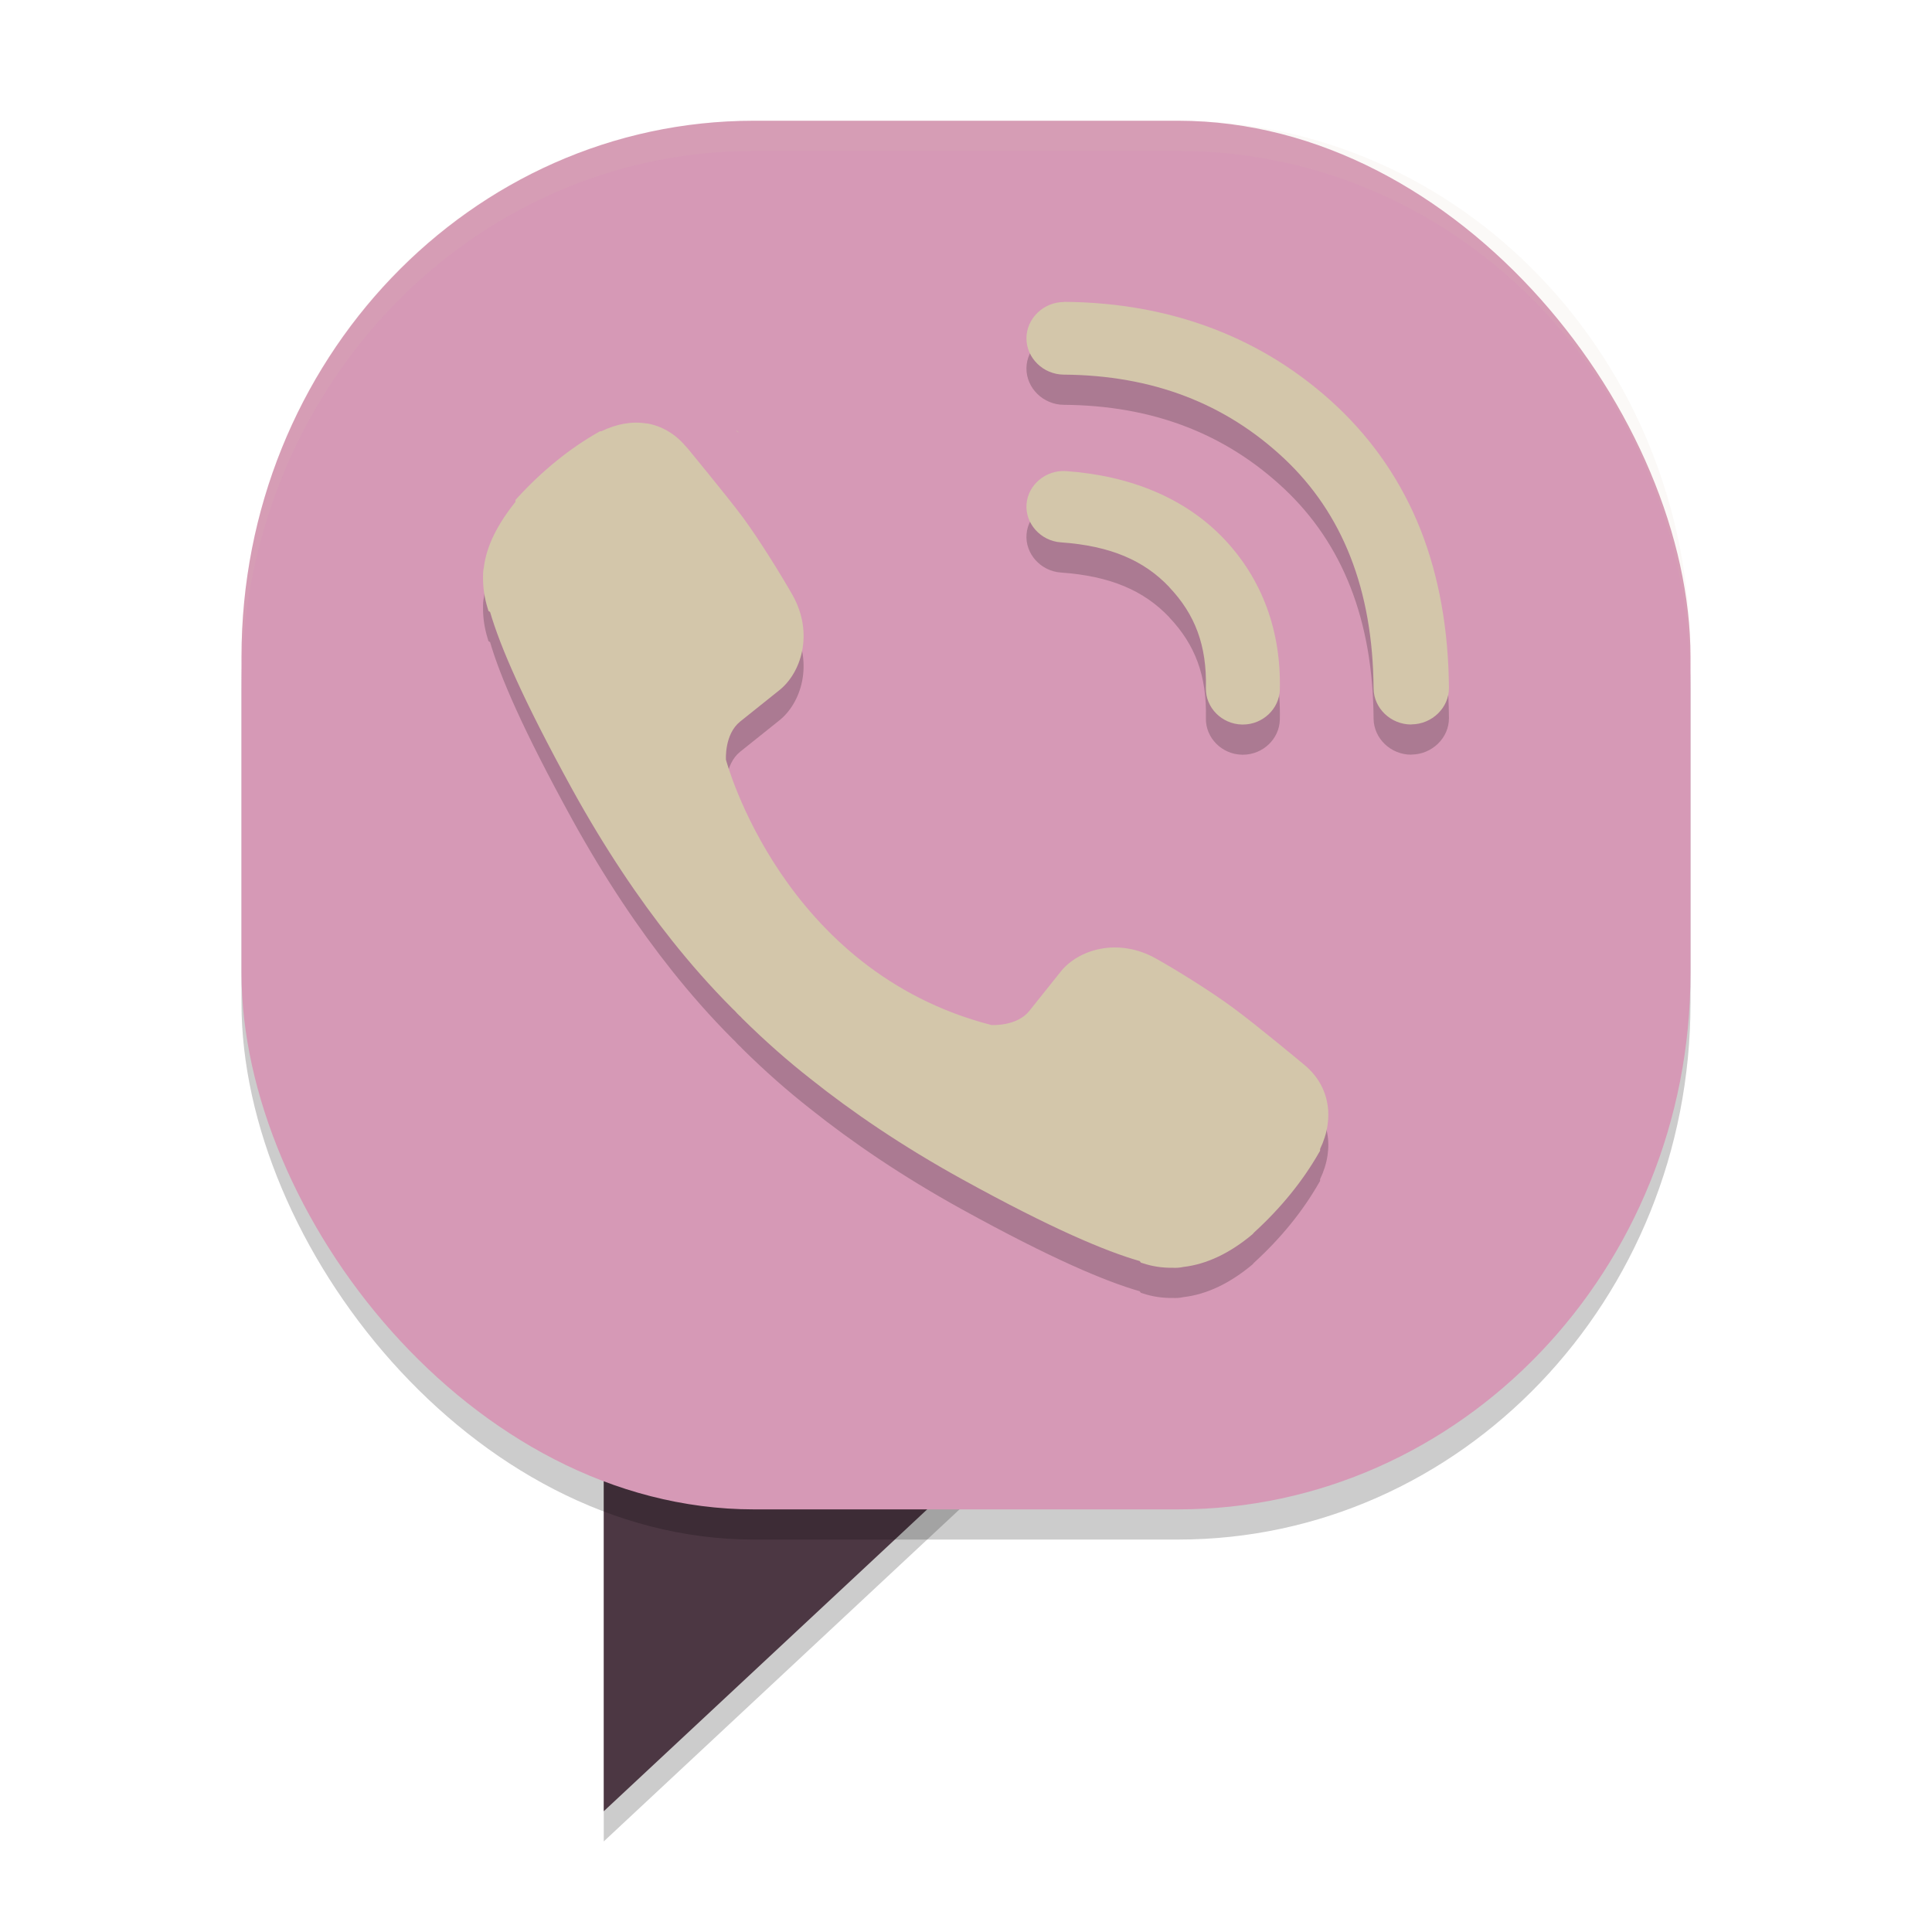 <svg xmlns="http://www.w3.org/2000/svg" width="64" height="64" version="1">
 <path style="opacity:.2" d="m20 47h15l-15 14z"/>
 <path style="fill:#4c3743" d="m20 46h15l-15 14z"/>
 <rect style="opacity:.2" width="48" height="46" x="8" y="5" rx="16.973" ry="17.765"/>
 <rect style="fill:#d699b6" width="48" height="46" x="8" y="4" rx="16.973" ry="17.765"/>
 <path style="fill:#d3c6aa" d="m24.477 14.33c-0.002-0.003-0.005-0.005-0.01-0.01-0.002-0.003-0.013-0.013-0.013-0.013l-0.022-0.016-0.067-0.035 0.112 0.074z"/>
 <path style="fill:#d3c6aa" d="m19.013 16.03c-0.005 0.007-7e-3 0.03-0.013 0.045-0.005 0.006-0.005 0.011-0.01 0.016 0.006-0.022 0.013-0.045 0.013-0.045-6.18e-4 0.001 0.017-0.028 0.01-0.016z"/>
 <path style="opacity:.2" d="m35.244 11 4e-3 4e-3c-0.676 0-1.24 0.541-1.246 1.195-4e-3 0.658 0.557 1.208 1.238 1.211 2.939 0.022 5.356 0.953 7.305 2.785 1.926 1.815 2.932 4.328 2.957 7.61v4e-3c0.007 0.653 0.568 1.191 1.246 1.191 7e-5 0 0.011-0.004 0.012-4e-3 0.68-0.006 1.244-0.554 1.238-1.211-0.015-1.915-0.326-3.675-0.934-5.223-0.616-1.564-1.553-2.947-2.774-4.098-2.412-2.267-5.49-3.44-9.036-3.465zm-13.829 4.028c-0.473-0.08-0.984 0.012-1.496 0.258h-0.043l-0.055 0.031c-0.951 0.541-1.845 1.263-2.68 2.172l-0.066 0.074v0.062c-0.578 0.72-0.959 1.446-1.047 2.172-0.028 0.123-0.027 0.237-0.027 0.355 0 0.33 0.05 0.663 0.152 0.992l0.027 0.094 0.055 0.035c0.33 1.131 1.081 2.89 2.719 5.871 1.091 1.976 2.206 3.629 3.313 5.02 0.583 0.731 1.241 1.491 2.008 2.258 9e-3 0.009 0.043 0.043 0.078 0.074 0.012 0.012 0.028 0.036 0.07 0.078l0.078 0.078h4e-3c0.027 0.027 0.047 0.045 0.051 0.051l0.012 0.016 0.016 0.016c0.767 0.758 1.523 1.421 2.262 2 1.389 1.107 3.039 2.232 5.016 3.324 2.986 1.647 4.765 2.391 5.891 2.715l0.039 0.051 0.07 0.023c0.319 0.106 0.648 0.153 0.977 0.148 0.133 0.007 0.251-0.002 0.363-0.027 0.771-0.09 1.538-0.453 2.293-1.086l0.008-0.012 0.008-4e-3c0.012-0.012 0.006-0.008 0.012-0.016 0.007-6e-3 0.009-0.013 0.016-0.02 0.894-0.816 1.614-1.703 2.156-2.652l0.035-0.059v-0.059c0.499-1.038 0.302-2.098-0.508-2.774-0.02-0.017-0.408-0.341-0.891-0.734-0.494-0.402-1.081-0.874-1.477-1.164-0.748-0.553-1.904-1.27-2.563-1.637-1.266-0.709-2.59-0.296-3.172 0.457l-1.02 1.277c-0.411 0.518-1.236 0.47-1.258 0.469-6.921-1.78-8.78-8.74-8.793-8.789-0.001-0.022-0.05-0.844 0.469-1.262l1.27-1.016c0.755-0.578 1.181-1.903 0.469-3.172-0.372-0.656-1.092-1.821-1.637-2.563-0.295-0.397-0.766-0.982-1.168-1.477-0.2-0.247-0.387-0.475-0.52-0.637-0.067-0.081-0.118-0.146-0.156-0.191-0.019-0.023-0.036-0.038-0.047-0.051-0.006-0.007-0.011-0.01-0.016-0.016-0.352-0.418-0.8-0.673-1.293-0.758zm13.903 1.578c-0.667-0.047-1.264 0.45-1.313 1.094-0.049 0.644 0.47 1.219 1.137 1.266 1.648 0.116 2.758 0.601 3.594 1.484v4e-3c0.853 0.9 1.244 1.928 1.211 3.332v0.008c-0.014 0.646 0.526 1.193 1.195 1.207h0.031c0.66 0 1.208-0.522 1.223-1.16 0.045-1.931-0.581-3.653-1.848-4.989-1.276-1.342-3.081-2.093-5.231-2.246z"/>
 <path style="fill:#d3c6aa" d="m35.244 10 4e-3 4e-3c-0.676 0-1.24 0.541-1.246 1.195-4e-3 0.658 0.557 1.208 1.238 1.211 2.939 0.022 5.356 0.953 7.305 2.785 1.926 1.815 2.932 4.328 2.957 7.61v4e-3c0.007 0.653 0.568 1.191 1.246 1.191 7e-5 0 0.011-0.004 0.012-4e-3 0.68-0.006 1.244-0.554 1.238-1.211-0.015-1.915-0.326-3.675-0.934-5.223-0.616-1.564-1.553-2.947-2.774-4.098-2.412-2.267-5.49-3.44-9.036-3.465zm-13.829 4.028c-0.473-0.08-0.984 0.012-1.496 0.258h-0.043l-0.055 0.031c-0.951 0.541-1.845 1.263-2.68 2.172l-0.066 0.074v0.062c-0.578 0.72-0.959 1.446-1.047 2.172-0.028 0.123-0.027 0.237-0.027 0.355 0 0.33 0.05 0.663 0.152 0.992l0.027 0.094 0.055 0.035c0.33 1.131 1.081 2.89 2.719 5.871 1.091 1.976 2.206 3.629 3.313 5.02 0.583 0.731 1.241 1.491 2.008 2.258 9e-3 0.009 0.043 0.043 0.078 0.074 0.012 0.012 0.028 0.036 0.07 0.078l0.078 0.078h4e-3c0.027 0.027 0.047 0.045 0.051 0.051l0.012 0.016 0.016 0.016c0.767 0.758 1.523 1.421 2.262 2 1.389 1.107 3.039 2.232 5.016 3.324 2.986 1.647 4.765 2.391 5.891 2.715l0.039 0.051 0.07 0.023c0.319 0.106 0.648 0.153 0.977 0.148 0.133 0.007 0.251-0.002 0.363-0.027 0.771-0.09 1.538-0.453 2.293-1.086l0.008-0.012 0.008-4e-3c0.012-0.012 0.006-0.008 0.012-0.016 0.007-6e-3 0.009-0.013 0.016-0.02 0.894-0.816 1.614-1.703 2.156-2.652l0.035-0.059v-0.059c0.499-1.038 0.302-2.098-0.508-2.774-0.02-0.017-0.408-0.341-0.891-0.734-0.494-0.402-1.081-0.874-1.477-1.164-0.748-0.553-1.904-1.27-2.563-1.637-1.266-0.709-2.59-0.296-3.172 0.457l-1.02 1.277c-0.411 0.518-1.236 0.47-1.258 0.469-6.921-1.78-8.78-8.74-8.793-8.789-0.001-0.022-0.05-0.844 0.469-1.262l1.27-1.016c0.755-0.578 1.181-1.903 0.469-3.172-0.372-0.656-1.092-1.821-1.637-2.563-0.295-0.397-0.766-0.982-1.168-1.477-0.2-0.247-0.387-0.475-0.52-0.637-0.067-0.081-0.118-0.146-0.156-0.191-0.019-0.023-0.036-0.038-0.047-0.051-0.006-0.007-0.011-0.01-0.016-0.016-0.352-0.418-0.8-0.673-1.293-0.758zm13.903 1.578c-0.667-0.047-1.264 0.45-1.313 1.094-0.049 0.644 0.47 1.219 1.137 1.266 1.648 0.116 2.758 0.601 3.594 1.484v4e-3c0.853 0.9 1.244 1.928 1.211 3.332v0.008c-0.014 0.646 0.526 1.193 1.195 1.207h0.031c0.66 0 1.208-0.522 1.223-1.16 0.045-1.931-0.581-3.653-1.848-4.989-1.276-1.342-3.081-2.093-5.231-2.246z"/>
 <path style="fill:#d3c6aa;opacity:.1" d="M 24.973 4 C 15.57 4 8 11.924 8 21.766 L 8 22.766 C 8 12.924 15.57 5 24.973 5 L 39.027 5 C 48.43 5 56 12.924 56 22.766 L 56 21.766 C 56 11.924 48.43 4 39.027 4 L 24.973 4 z"/>
</svg>
